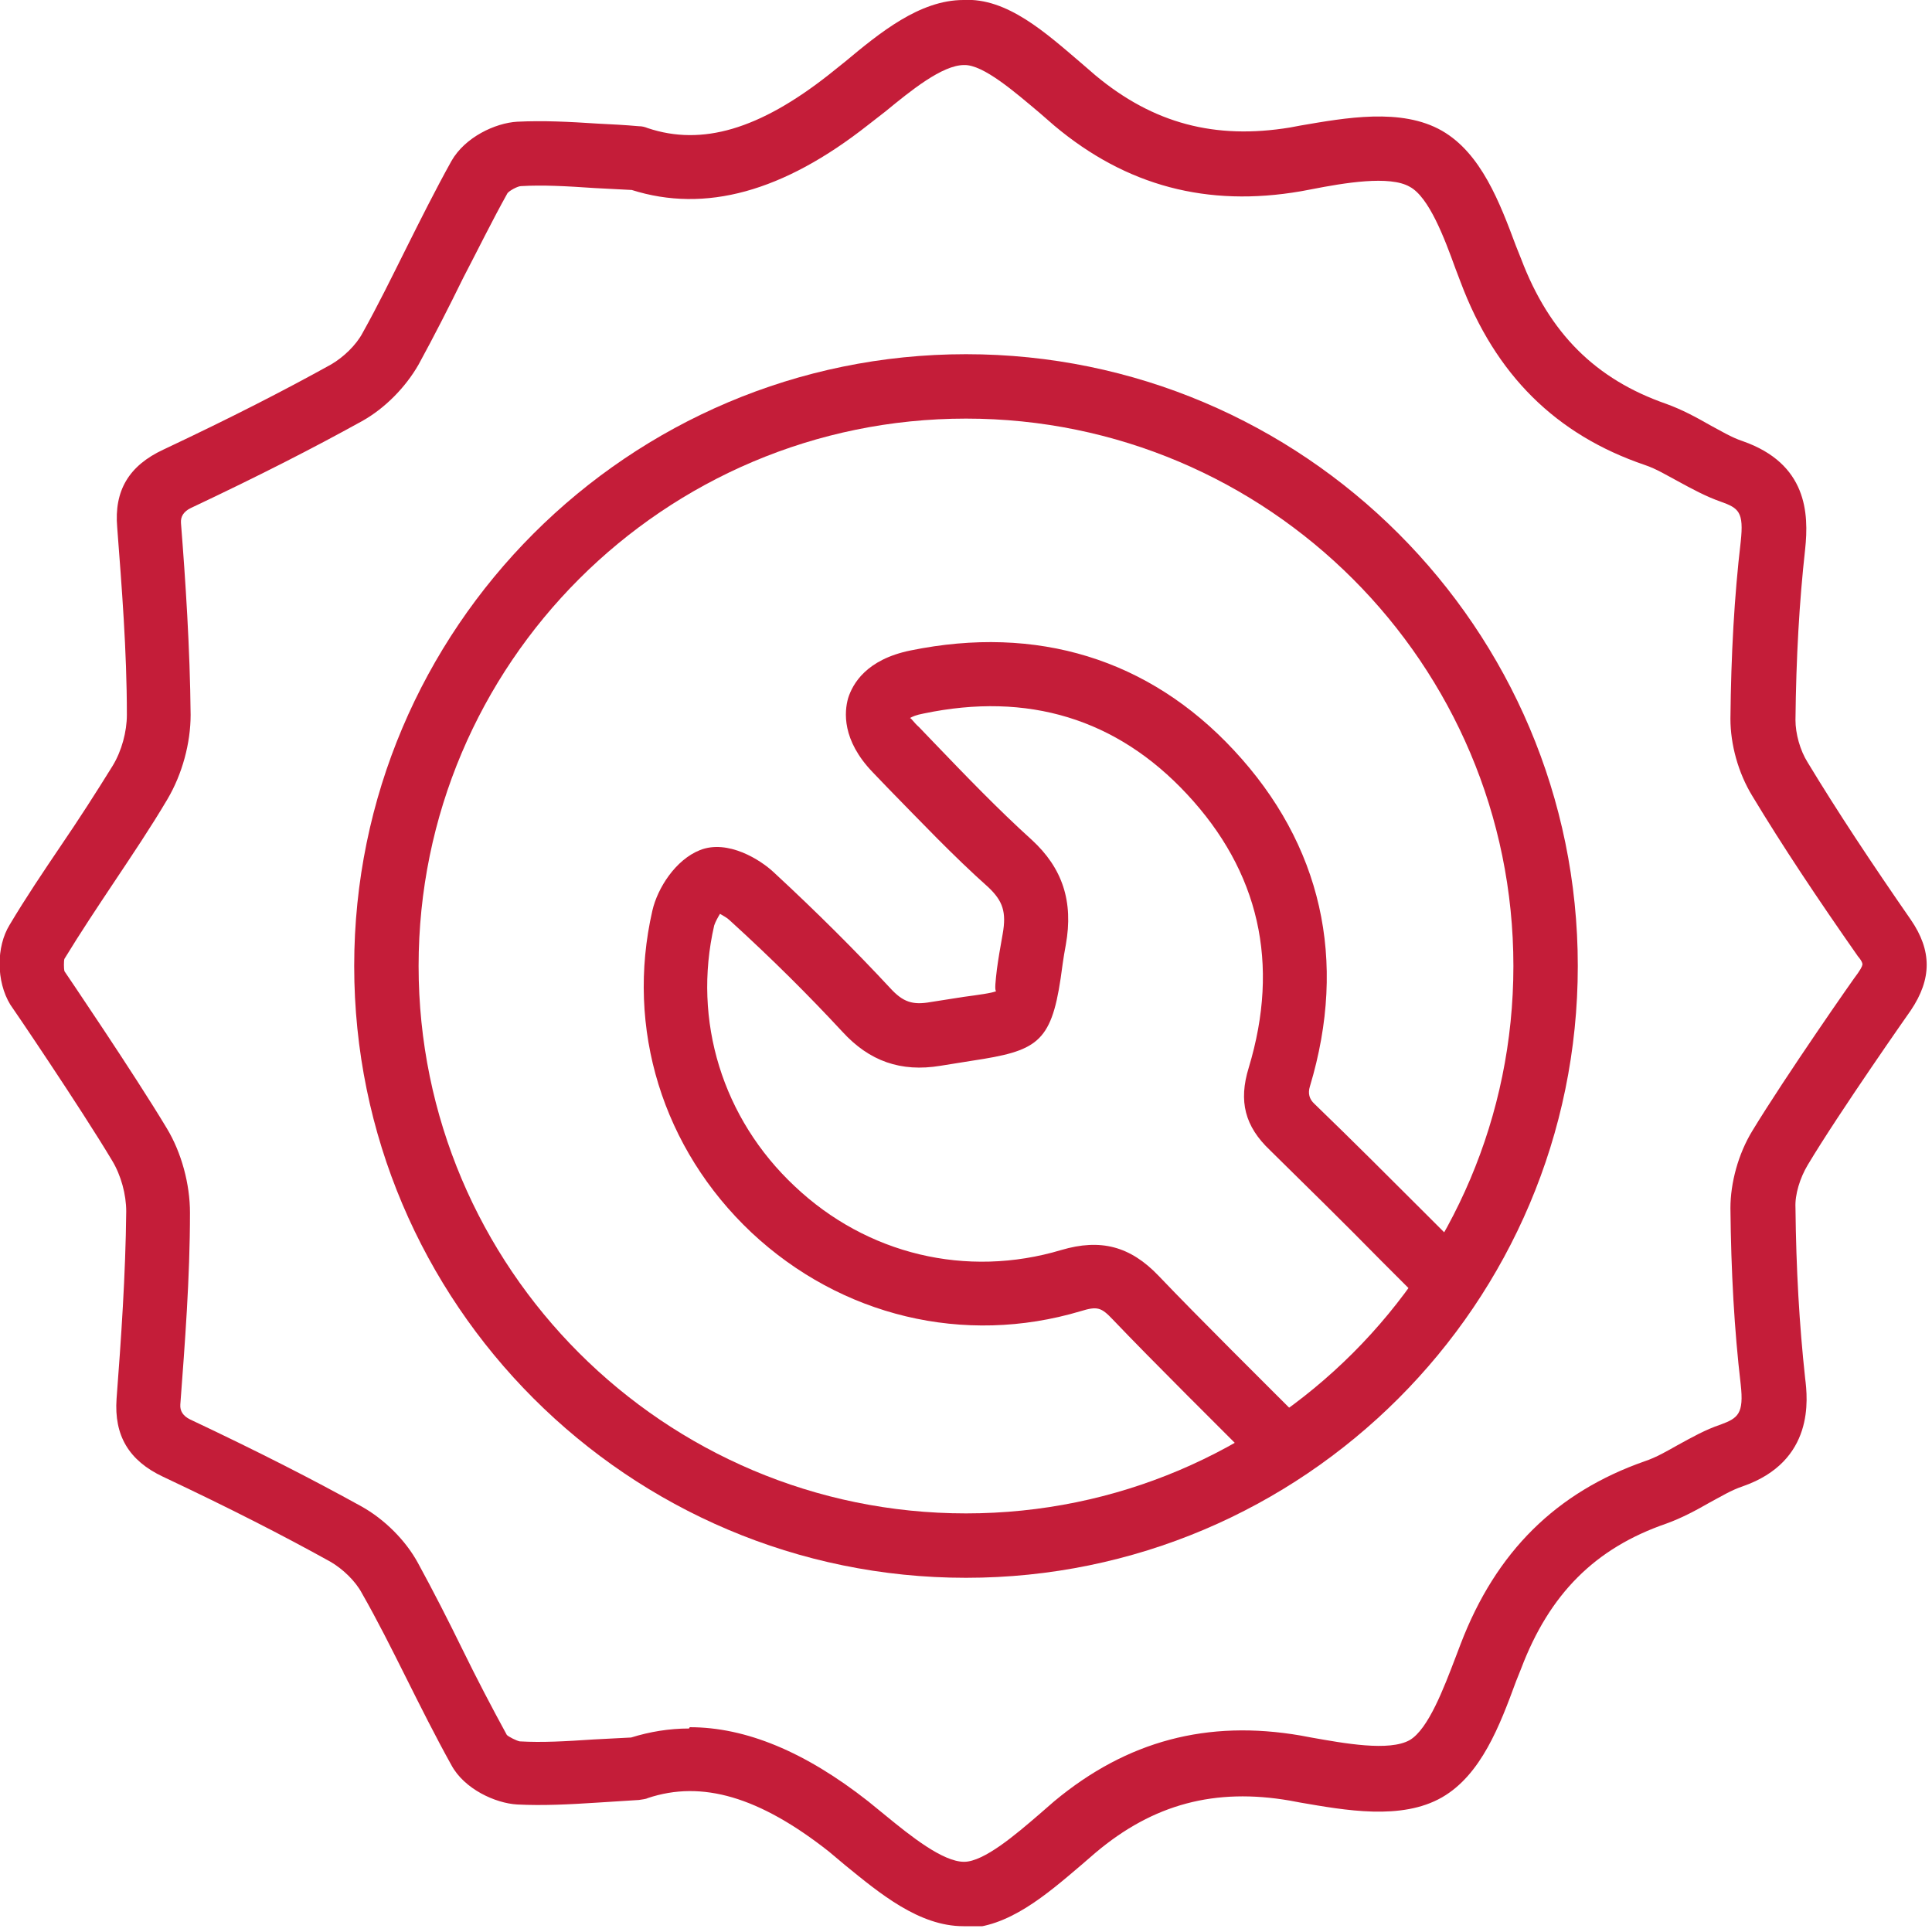 <svg width="30" height="30" viewBox="0 0 30 30" fill="none" xmlns="http://www.w3.org/2000/svg">
<g clip-path="url(#clip0_803_3073)">
<path d="M15 24.5C9.76 24.5 5.5 20.24 5.5 15C5.5 9.76 9.76 5.5 15 5.5C20.24 5.5 24.5 9.76 24.5 15C24.5 20.24 20.24 24.5 15 24.5ZM15 6.5C10.31 6.5 6.5 10.31 6.5 15C6.5 19.69 10.31 23.5 15 23.5C19.69 23.5 23.5 19.69 23.5 15C23.5 10.31 19.69 6.5 15 6.5Z" fill="#C41D39"/>
<path d="M14.97 29.91H14.96C14.27 29.91 13.66 29.4 13.12 28.96L12.87 28.75C11.79 27.9 10.9 27.64 10.06 27.92C10.02 27.94 9.97 27.94 9.92 27.95L9.29 27.99C8.83 28.02 8.43 28.04 8.03 28.02C7.69 28 7.21 27.78 7.01 27.41C6.76 26.96 6.53 26.5 6.3 26.04C6.08 25.6 5.86 25.16 5.62 24.74C5.52 24.55 5.32 24.36 5.13 24.25C4.39 23.84 3.59 23.43 2.53 22.93C2 22.68 1.77 22.29 1.81 21.72C1.88 20.8 1.95 19.8 1.96 18.81C1.96 18.55 1.88 18.25 1.74 18.02C1.25 17.2 0.17 15.61 0.16 15.6C-0.06 15.24 -0.06 14.7 0.15 14.36C0.4 13.94 0.67 13.54 0.94 13.14C1.22 12.73 1.49 12.31 1.75 11.89C1.89 11.66 1.97 11.36 1.97 11.1C1.97 10.1 1.89 9.11 1.82 8.19C1.77 7.62 2 7.23 2.54 6.98C3.6 6.48 4.4 6.07 5.14 5.66C5.33 5.55 5.53 5.36 5.63 5.17C5.87 4.74 6.08 4.31 6.3 3.87C6.53 3.41 6.76 2.95 7.01 2.5C7.22 2.13 7.69 1.91 8.03 1.89C8.44 1.87 8.83 1.89 9.29 1.92C9.49 1.93 9.7 1.94 9.92 1.96C9.97 1.96 10.01 1.97 10.06 1.99C10.9 2.27 11.79 2.01 12.87 1.16L13.12 0.96C13.66 0.51 14.28 1.25526e-05 14.96 1.25526e-05C15.64 -0.04 16.25 0.52 16.79 0.98L17.01 1.17C17.91 1.92 18.87 2.17 20.03 1.98L20.19 1.95C20.89 1.83 21.76 1.67 22.39 2.03C23 2.38 23.29 3.15 23.54 3.82L23.62 4.02C24.06 5.18 24.78 5.89 25.87 6.27C26.12 6.36 26.34 6.48 26.55 6.6C26.72 6.69 26.88 6.79 27.06 6.85C28.06 7.2 28.09 7.97 28.03 8.53C27.94 9.34 27.89 10.21 27.88 11.18C27.88 11.39 27.95 11.65 28.07 11.84C28.53 12.6 29.06 13.4 29.67 14.28C30 14.76 30 15.2 29.67 15.69C29.67 15.69 28.56 17.27 28.07 18.09C27.95 18.29 27.87 18.55 27.88 18.75C27.89 19.71 27.94 20.57 28.03 21.4C28.07 21.72 28.18 22.69 27.06 23.08C26.88 23.14 26.72 23.24 26.55 23.33C26.34 23.45 26.12 23.57 25.87 23.66C24.77 24.04 24.06 24.75 23.62 25.91L23.54 26.11C23.29 26.79 23 27.56 22.39 27.91C21.76 28.27 20.89 28.11 20.19 27.99L20.03 27.96C18.87 27.76 17.91 28.01 17.01 28.77L16.79 28.96C16.25 29.42 15.65 29.94 14.97 29.94V29.91ZM10.71 26.82C11.58 26.82 12.5 27.2 13.48 27.97L13.75 28.19C14.14 28.51 14.64 28.91 14.97 28.91C15.28 28.91 15.78 28.48 16.14 28.17L16.37 27.97C17.5 27.03 18.75 26.7 20.2 26.95L20.36 26.98C20.87 27.07 21.57 27.2 21.89 27.02C22.18 26.85 22.42 26.21 22.6 25.74L22.68 25.53C23.23 24.09 24.17 23.17 25.54 22.69C25.72 22.63 25.89 22.53 26.05 22.44C26.27 22.32 26.48 22.2 26.72 22.12C26.99 22.02 27.08 21.95 27.03 21.5C26.93 20.65 26.88 19.75 26.87 18.76C26.87 18.37 26.99 17.92 27.21 17.56C27.72 16.72 28.8 15.17 28.85 15.11C28.92 15.01 28.92 14.98 28.92 14.97C28.92 14.97 28.92 14.93 28.85 14.85C28.22 13.95 27.68 13.14 27.21 12.36C26.99 12 26.87 11.56 26.87 11.16C26.88 10.16 26.93 9.26 27.03 8.41C27.08 7.95 27 7.89 26.72 7.79C26.49 7.71 26.27 7.59 26.05 7.47C25.88 7.38 25.72 7.28 25.54 7.22C24.16 6.75 23.22 5.82 22.68 4.38L22.6 4.17C22.43 3.7 22.19 3.06 21.89 2.9C21.58 2.72 20.87 2.84 20.36 2.94L20.2 2.97C18.75 3.22 17.49 2.89 16.37 1.95L16.14 1.75C15.77 1.44 15.27 1 14.97 1.01C14.63 1.01 14.14 1.41 13.75 1.73L13.48 1.94C12.16 2.98 10.95 3.31 9.81 2.95C9.6 2.94 9.41 2.93 9.23 2.92C8.79 2.89 8.43 2.87 8.09 2.89C8.04 2.89 7.91 2.96 7.88 3C7.64 3.43 7.42 3.88 7.19 4.32C6.97 4.77 6.74 5.22 6.5 5.66C6.3 6.01 5.98 6.34 5.62 6.54C4.86 6.96 4.04 7.38 2.96 7.89C2.853 7.943 2.803 8.02 2.81 8.12C2.88 9.01 2.95 10.06 2.96 11.1C2.96 11.54 2.83 12.02 2.6 12.41C2.34 12.85 2.05 13.28 1.77 13.7C1.51 14.09 1.25 14.48 1 14.89C0.99 14.92 0.99 15.04 1 15.08C1.02 15.11 2.08 16.67 2.59 17.52C2.82 17.9 2.95 18.39 2.95 18.83C2.95 19.85 2.87 20.87 2.8 21.81C2.793 21.91 2.843 21.987 2.95 22.04C4.03 22.55 4.85 22.97 5.61 23.39C5.97 23.59 6.3 23.92 6.49 24.27C6.73 24.71 6.96 25.16 7.18 25.61C7.4 26.06 7.63 26.5 7.87 26.94C7.9 26.97 8.02 27.03 8.07 27.04C8.42 27.06 8.77 27.04 9.22 27.01C9.4 27 9.59 26.99 9.8 26.98C10.09 26.89 10.39 26.84 10.7 26.84L10.71 26.82Z" fill="#C41D39"/>
<path d="M19.62 22.85C18.94 22.17 17.89 21.13 17.28 20.49C17.1 20.3 17.04 20.28 16.78 20.36C14.97 20.9 13.06 20.44 11.67 19.14C10.29 17.84 9.71 15.97 10.13 14.14C10.21 13.79 10.49 13.35 10.87 13.2C11.3 13.03 11.81 13.35 12.02 13.55C12.69 14.17 13.28 14.76 13.82 15.34C14.02 15.56 14.17 15.61 14.45 15.56L14.96 15.48C15.18 15.45 15.41 15.42 15.47 15.39C15.44 15.39 15.46 15.22 15.48 15.05C15.5 14.9 15.53 14.72 15.57 14.5C15.63 14.16 15.57 13.99 15.35 13.78C14.8 13.29 14.29 12.75 13.79 12.24L13.55 11.99C13.07 11.49 13.11 11.05 13.17 10.84C13.24 10.62 13.45 10.24 14.14 10.1C16.1 9.7 17.84 10.23 19.16 11.65C20.52 13.11 20.93 14.91 20.34 16.87C20.307 16.977 20.33 17.067 20.41 17.14C21 17.71 21.58 18.29 22.16 18.87L22.87 19.58L22.16 20.29L21.45 19.58C20.88 19 20.3 18.43 19.72 17.86C19.33 17.49 19.23 17.1 19.39 16.58C19.88 14.96 19.55 13.53 18.43 12.33C17.34 11.16 15.96 10.74 14.34 11.08C14.23 11.1 14.16 11.13 14.13 11.15C14.15 11.15 14.19 11.22 14.27 11.29L14.51 11.54C14.99 12.04 15.5 12.57 16.02 13.04C16.5 13.48 16.67 14 16.55 14.67C16.51 14.88 16.49 15.05 16.47 15.19C16.32 16.2 16.09 16.32 15.1 16.47L14.6 16.55C13.99 16.65 13.5 16.48 13.08 16.02C12.56 15.46 11.99 14.89 11.33 14.29C11.29 14.25 11.23 14.22 11.18 14.19C11.15 14.24 11.11 14.31 11.09 14.37C10.75 15.85 11.22 17.37 12.34 18.42C13.46 19.48 15.01 19.85 16.48 19.41C17.09 19.23 17.55 19.35 17.99 19.81C18.6 20.45 19.64 21.48 20.31 22.15L19.61 22.86L19.62 22.85Z" fill="#C41D39"/>
</g>
<defs>
<clipPath id="clip0_803_3073">
<rect width="29.93" height="29.91" fill="white"/>
</clipPath>
</defs>
</svg>
